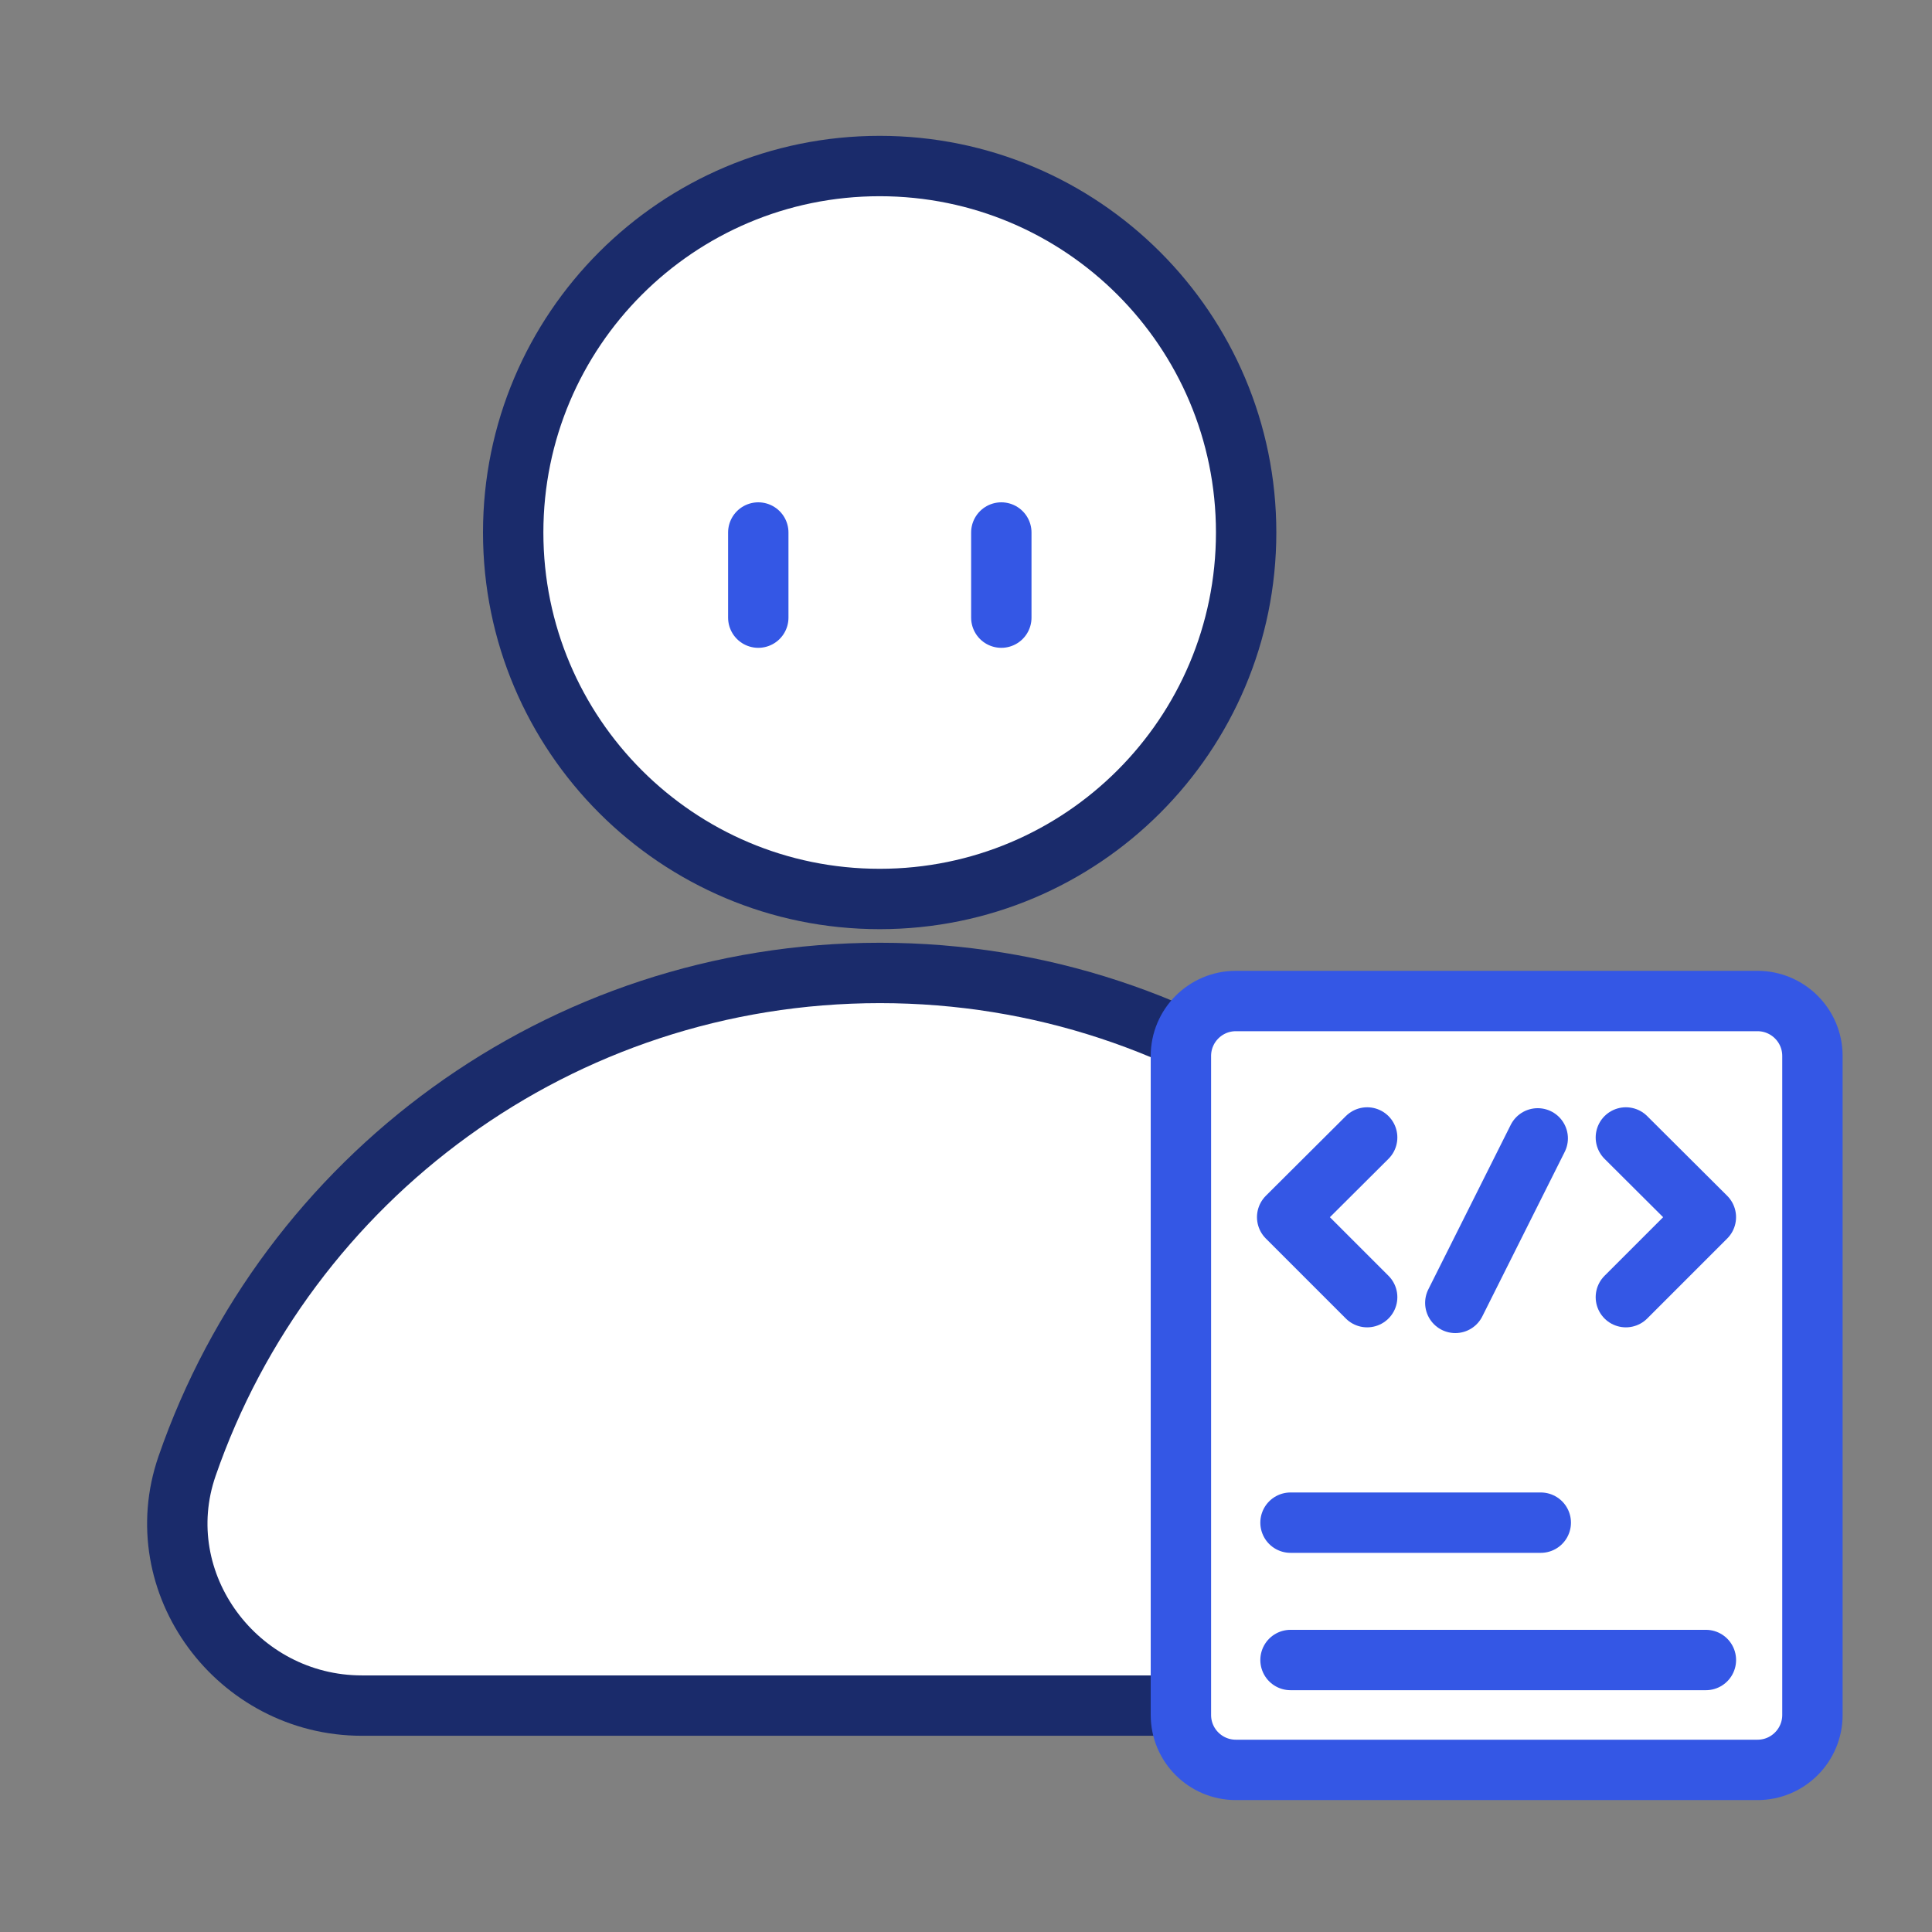 <svg width="64" height="64" viewBox="0 0 64 64" fill="none" xmlns="http://www.w3.org/2000/svg">
<rect x="0" y="0" width="64" height="64" fill="#808080" stroke="none"/>
<path d="M29.14 29.78C35.845 29.78 41.28 24.345 41.28 17.64C41.28 10.935 35.845 5.5 29.14 5.5C22.435 5.5 17 10.935 17 17.64C17 24.345 22.435 29.78 29.14 29.78Z" fill="white" stroke="#1A2B6B" stroke-width="2" stroke-miterlimit="10" stroke-linecap="round" stroke-linejoin="round"/>
<path d="M11.989 56.5C7.869 56.5 4.849 52.45 6.199 48.56C9.489 39.05 18.519 32.23 29.149 32.23C39.779 32.23 48.809 39.06 52.099 48.56C53.449 52.45 50.429 56.5 46.309 56.5H11.989Z" fill="white" stroke="#1A2B6B" stroke-width="2" stroke-miterlimit="10" stroke-linecap="round" stroke-linejoin="round"/>
<path d="M40.939 58.63C39.939 58.63 39.119 57.82 39.119 56.81V34.98C39.119 33.98 39.929 33.16 40.939 33.16H58.219C59.219 33.16 60.039 33.97 60.039 34.98V56.81C60.039 57.81 59.229 58.63 58.219 58.63H40.939Z" fill="white" stroke="#3457E5" stroke-width="2" stroke-miterlimit="10" stroke-linecap="round" stroke-linejoin="round"/>
<path d="M53.859 37.68L56.509 40.32L53.859 42.97" stroke="#3457E5" stroke-width="2" stroke-miterlimit="10" stroke-linecap="round" stroke-linejoin="round"/>
<path d="M45.289 42.97L42.639 40.32L45.289 37.68" stroke="#3457E5" stroke-width="2" stroke-miterlimit="10" stroke-linecap="round" stroke-linejoin="round"/>
<path d="M48.209 43.16L50.939 37.71" stroke="#3457E5" stroke-width="2" stroke-miterlimit="10" stroke-linecap="round" stroke-linejoin="round"/>
<path d="M42.75 50.44H51.04" stroke="#3457E5" stroke-width="2" stroke-miterlimit="10" stroke-linecap="round" stroke-linejoin="round"/>
<path d="M42.75 54.99H56.51" stroke="#3457E5" stroke-width="2" stroke-miterlimit="10" stroke-linecap="round" stroke-linejoin="round"/>
<path d="M25.119 17.64V20.46" stroke="#3457E5" stroke-width="2" stroke-miterlimit="10" stroke-linecap="round" stroke-linejoin="round"/>
<path d="M33.17 17.64V20.46" stroke="#3457E5" stroke-width="2" stroke-miterlimit="10" stroke-linecap="round" stroke-linejoin="round"/>
</svg>
